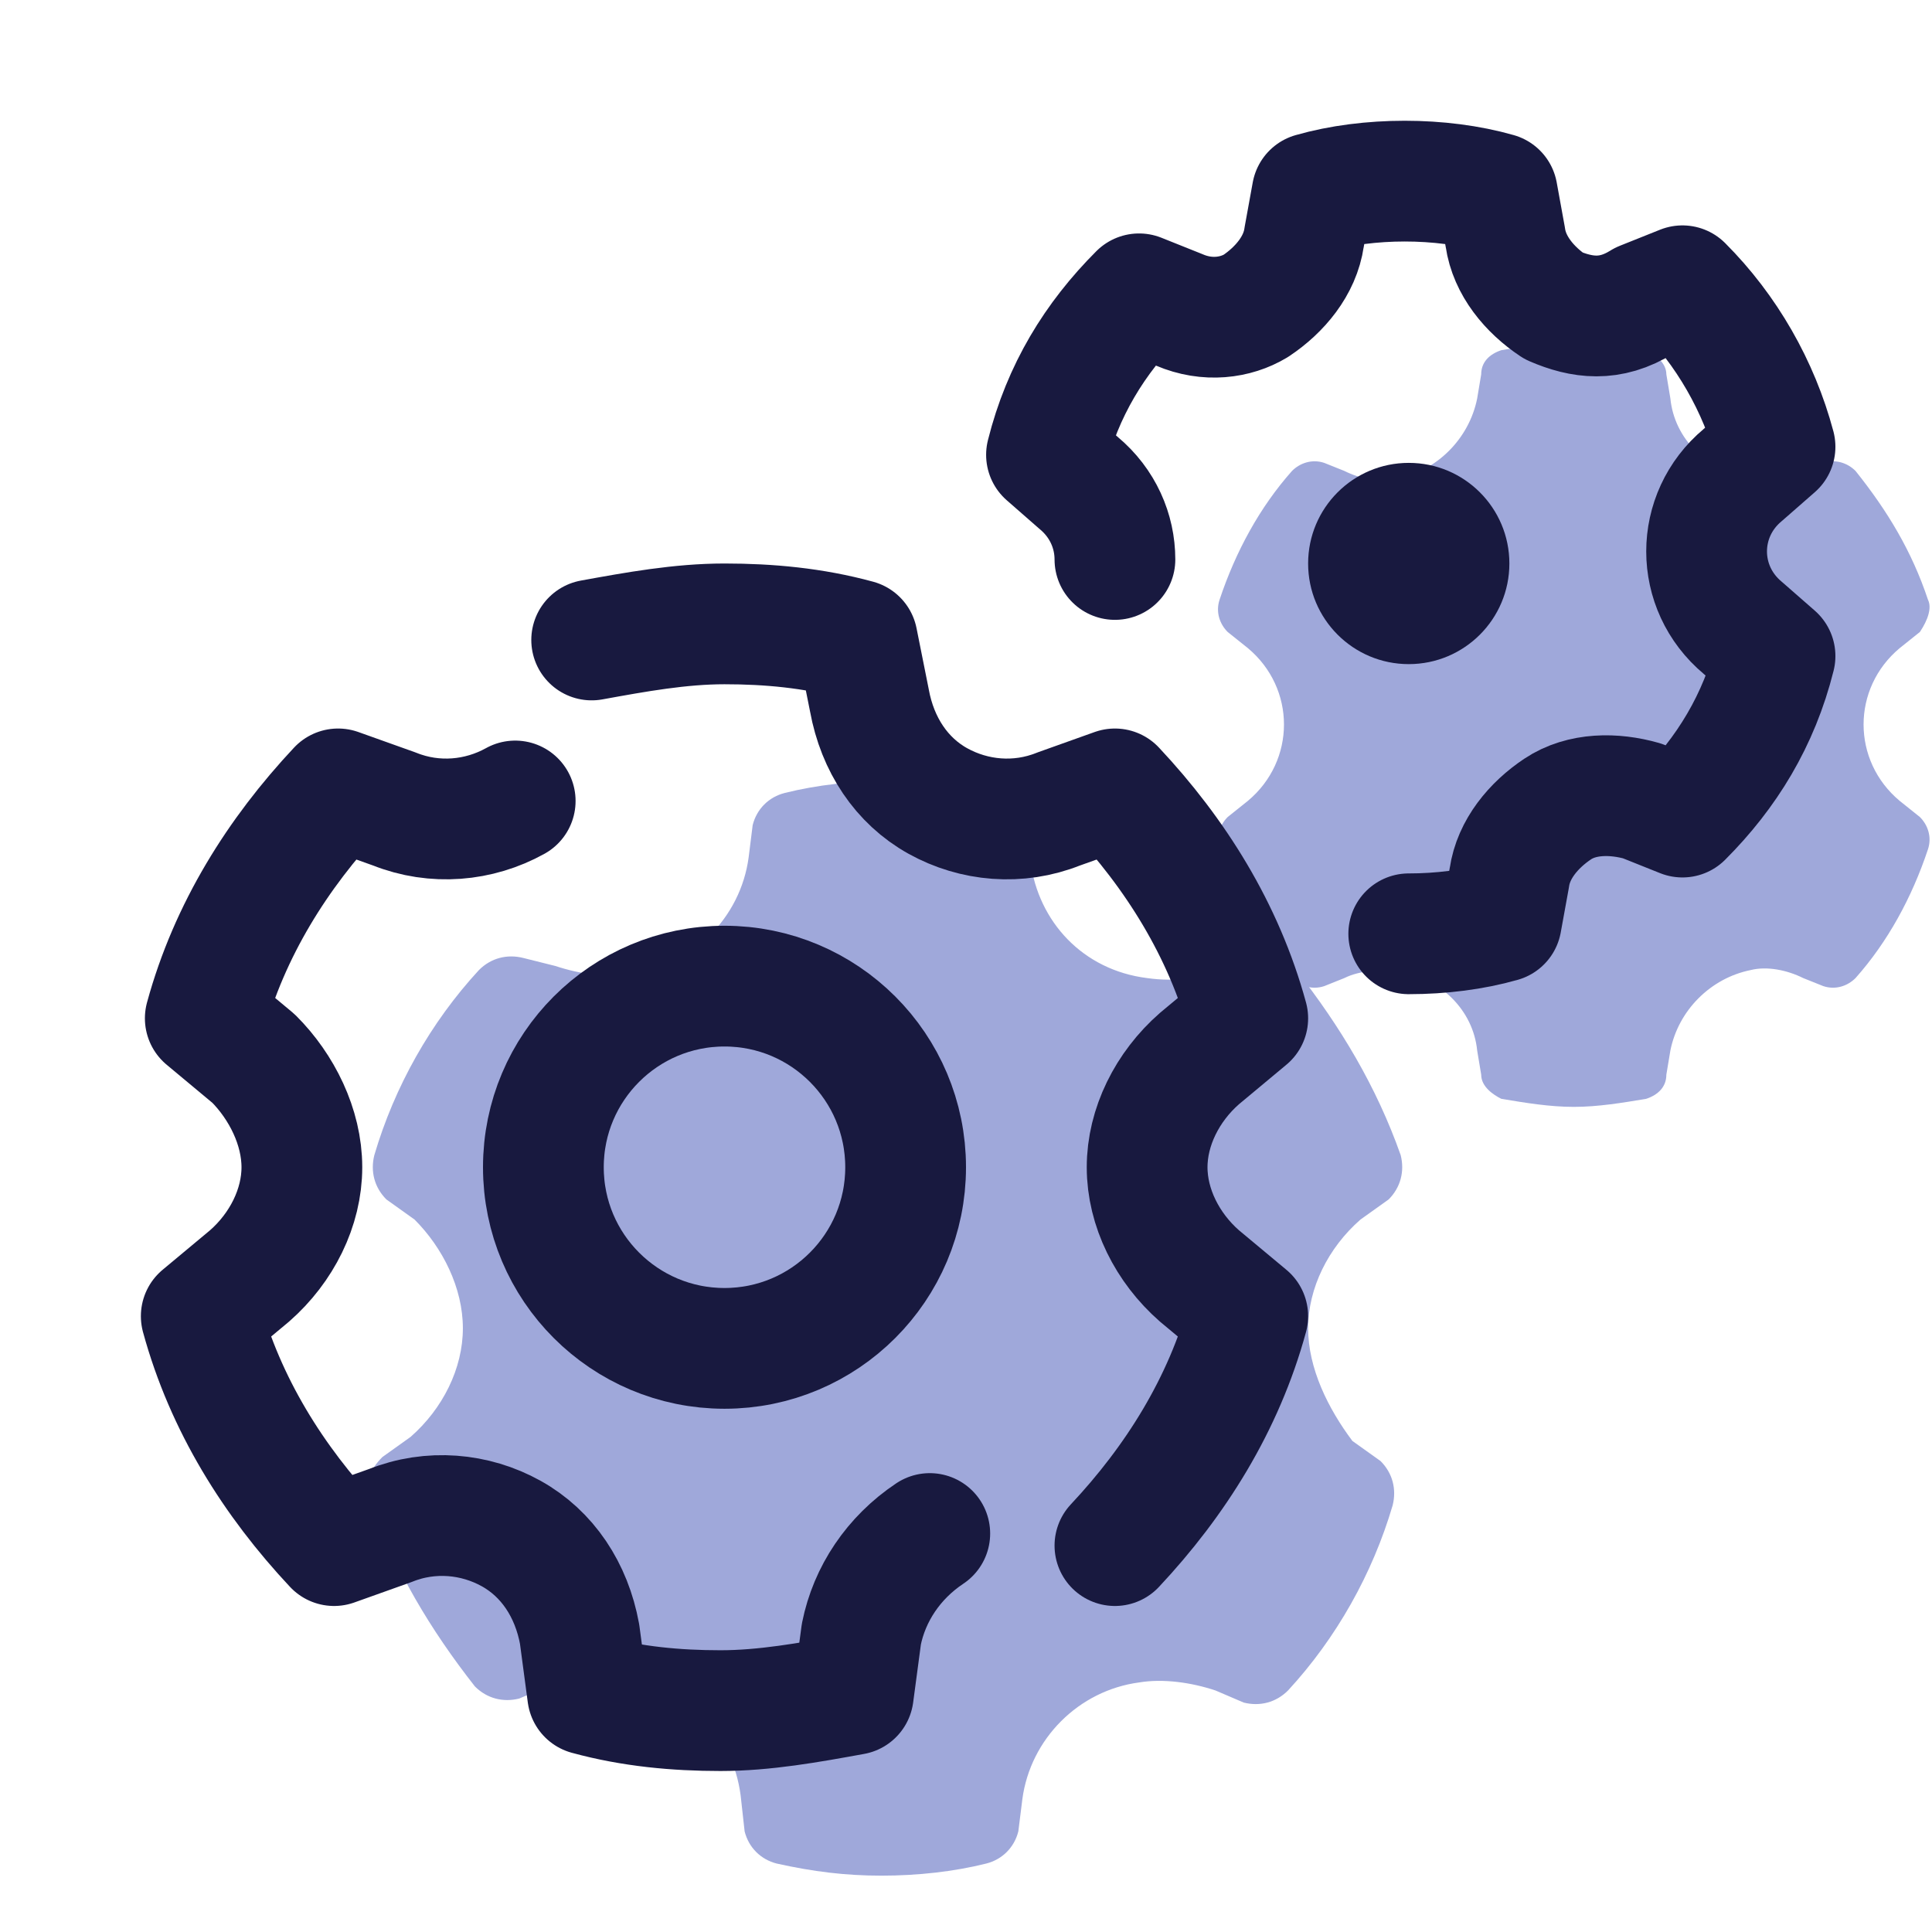 <svg xmlns="http://www.w3.org/2000/svg" x="0px" y="0px" width="100" height="100" viewBox="0 0 48 48">
    <path fill="#9fa8da"
        d="M34.8,28.7c-0.6-1.7-1.5-3.2-2.6-4.6c-0.3-0.3-0.7-0.4-1.1-0.3l-0.7,0.3c-0.6,0.2-1.2,0.3-1.9,0.2	c-1.6-0.2-2.7-1.4-2.9-2.9l-0.1-0.9c-0.1-0.4-0.4-0.7-0.8-0.8c-0.9-0.2-1.7-0.3-2.6-0.3c-0.9,0-1.8,0.1-2.6,0.3	c-0.4,0.1-0.7,0.4-0.8,0.8l-0.1,0.8c-0.2,1.5-1.4,2.7-2.9,2.9c-0.6,0.1-1.3,0-1.9-0.2L13,23.8c-0.4-0.1-0.8,0-1.1,0.3	c-1.2,1.3-2.1,2.9-2.6,4.6c-0.1,0.4,0,0.8,0.3,1.1l0.7,0.5C11,31,11.5,32,11.5,33s-0.5,2-1.3,2.7l-0.7,0.5c-0.3,0.3-0.5,0.7-0.3,1.1	c0.6,1.7,1.5,3.2,2.6,4.6c0.3,0.3,0.7,0.4,1.1,0.3l0.7-0.3c0.6-0.2,1.2-0.3,1.9-0.2c1.6,0.2,2.7,1.4,2.9,2.9l0.1,0.9	c0.1,0.4,0.4,0.7,0.8,0.8c0.9,0.2,1.7,0.3,2.6,0.3c0.9,0,1.8-0.1,2.6-0.3c0.4-0.1,0.7-0.4,0.8-0.8l0.1-0.8c0.2-1.5,1.4-2.7,2.9-2.9	c0.6-0.1,1.3,0,1.9,0.2l0.7,0.3c0.4,0.1,0.8,0,1.1-0.3c1.2-1.3,2.1-2.9,2.6-4.6c0.1-0.4,0-0.8-0.3-1.1l-0.7-0.5	C33,35,32.5,34,32.5,33s0.5-2,1.3-2.7l0.7-0.5C34.8,29.5,34.9,29.1,34.8,28.7z"></path>
    <path fill="#9fa8da"
        d="M47.9,14.9c-0.4-1.2-1-2.2-1.8-3.2c-0.2-0.2-0.5-0.3-0.8-0.2l-0.5,0.2c-0.4,0.2-0.9,0.2-1.3,0.2	c-1.1-0.2-1.9-1-2-2l-0.1-0.6c0-0.3-0.3-0.5-0.5-0.6c-0.6-0.1-1.2-0.2-1.8-0.2c-0.6,0-1.2,0.1-1.8,0.2c-0.3,0.1-0.5,0.3-0.5,0.6	l-0.1,0.6c-0.2,1-1,1.8-2,2c-0.4,0.1-0.9,0-1.3-0.2l-0.5-0.2c-0.3-0.1-0.6,0-0.8,0.2c-0.8,0.9-1.4,2-1.8,3.2c-0.1,0.3,0,0.6,0.2,0.8	l0.5,0.4c0.6,0.5,0.9,1.2,0.9,1.9s-0.3,1.4-0.9,1.9l-0.5,0.4c-0.2,0.2-0.3,0.5-0.2,0.8c0.4,1.2,1,2.2,1.8,3.2	c0.2,0.2,0.5,0.3,0.8,0.2l0.5-0.2c0.4-0.2,0.9-0.2,1.3-0.2c1.1,0.2,1.9,1,2,2l0.1,0.6c0,0.3,0.3,0.5,0.5,0.6	c0.6,0.1,1.2,0.2,1.8,0.2c0.6,0,1.2-0.1,1.8-0.2c0.3-0.1,0.5-0.3,0.5-0.6l0.1-0.6c0.2-1,1-1.8,2-2c0.4-0.1,0.9,0,1.3,0.2l0.5,0.2	c0.3,0.1,0.6,0,0.8-0.2c0.8-0.9,1.4-2,1.8-3.2c0.1-0.3,0-0.6-0.2-0.8l-0.5-0.4c-0.6-0.5-0.9-1.2-0.9-1.9s0.3-1.4,0.9-1.9l0.5-0.4	C47.9,15.4,48,15.1,47.9,14.9z"></path>
    <circle cx="35" cy="14" r="2.5" fill="#18193f"></circle>
    <path fill="none" stroke="#18193f" stroke-linecap="round" stroke-linejoin="round"
        stroke-width="3"
        d="M27.7,38.4c1.5-1.6,2.7-3.5,3.3-5.7l-1.2-1C29,31,28.5,30,28.5,29s0.5-2,1.3-2.7l1.2-1	c-0.6-2.2-1.8-4.1-3.3-5.7l-1.4,0.5c-1,0.4-2.1,0.3-3-0.2s-1.5-1.4-1.7-2.5l-0.3-1.5c-1.1-0.3-2.2-0.4-3.3-0.4	c-1.1,0-2.2,0.2-3.3,0.4"></path>
    <path fill="none" stroke="#18193f" stroke-linecap="round" stroke-linejoin="round"
        stroke-width="3"
        d="M12.8,19.9c-0.9,0.5-2,0.6-3,0.2l-1.4-0.5c-1.5,1.6-2.7,3.5-3.3,5.7l1.2,1C7,27,7.5,28,7.5,29S7,31,6.2,31.7	l-1.2,1c0.6,2.2,1.8,4.1,3.3,5.7l1.4-0.5c1-0.4,2.1-0.3,3,0.2s1.5,1.4,1.7,2.5l0.2,1.5c1.1,0.3,2.2,0.4,3.3,0.4s2.2-0.2,3.3-0.4	l0.2-1.5c0.2-1,0.8-1.9,1.7-2.5"></path>
    <circle cx="18" cy="29" r="4.5" fill="none" stroke="#18193f" stroke-width="3"></circle>
    <path fill="none" stroke="#18193f" stroke-linecap="round" stroke-linejoin="round"
        stroke-width="3"
        d="M35,23.2c0.8,0,1.6-0.1,2.3-0.3l0.2-1.1c0.1-0.7,0.6-1.3,1.2-1.7c0.6-0.4,1.4-0.4,2.1-0.2l1,0.4	c1.1-1.1,1.9-2.4,2.3-4l-0.8-0.7c-0.6-0.5-0.9-1.2-0.9-1.9c0-0.7,0.3-1.4,0.9-1.9l0.8-0.7c-0.4-1.5-1.2-2.9-2.3-4l-1,0.4	C40,8,39.3,7.9,38.6,7.6c-0.6-0.4-1.1-1-1.2-1.7l-0.2-1.1c-0.7-0.2-1.5-0.3-2.3-0.3c-0.8,0-1.6,0.1-2.3,0.3l-0.2,1.1	c-0.1,0.7-0.6,1.3-1.2,1.7C30.7,7.9,30,8,29.3,7.7l-1-0.4c-1.1,1.1-1.9,2.4-2.3,4l0.8,0.7c0.6,0.5,0.9,1.2,0.9,1.9"></path>
</svg>